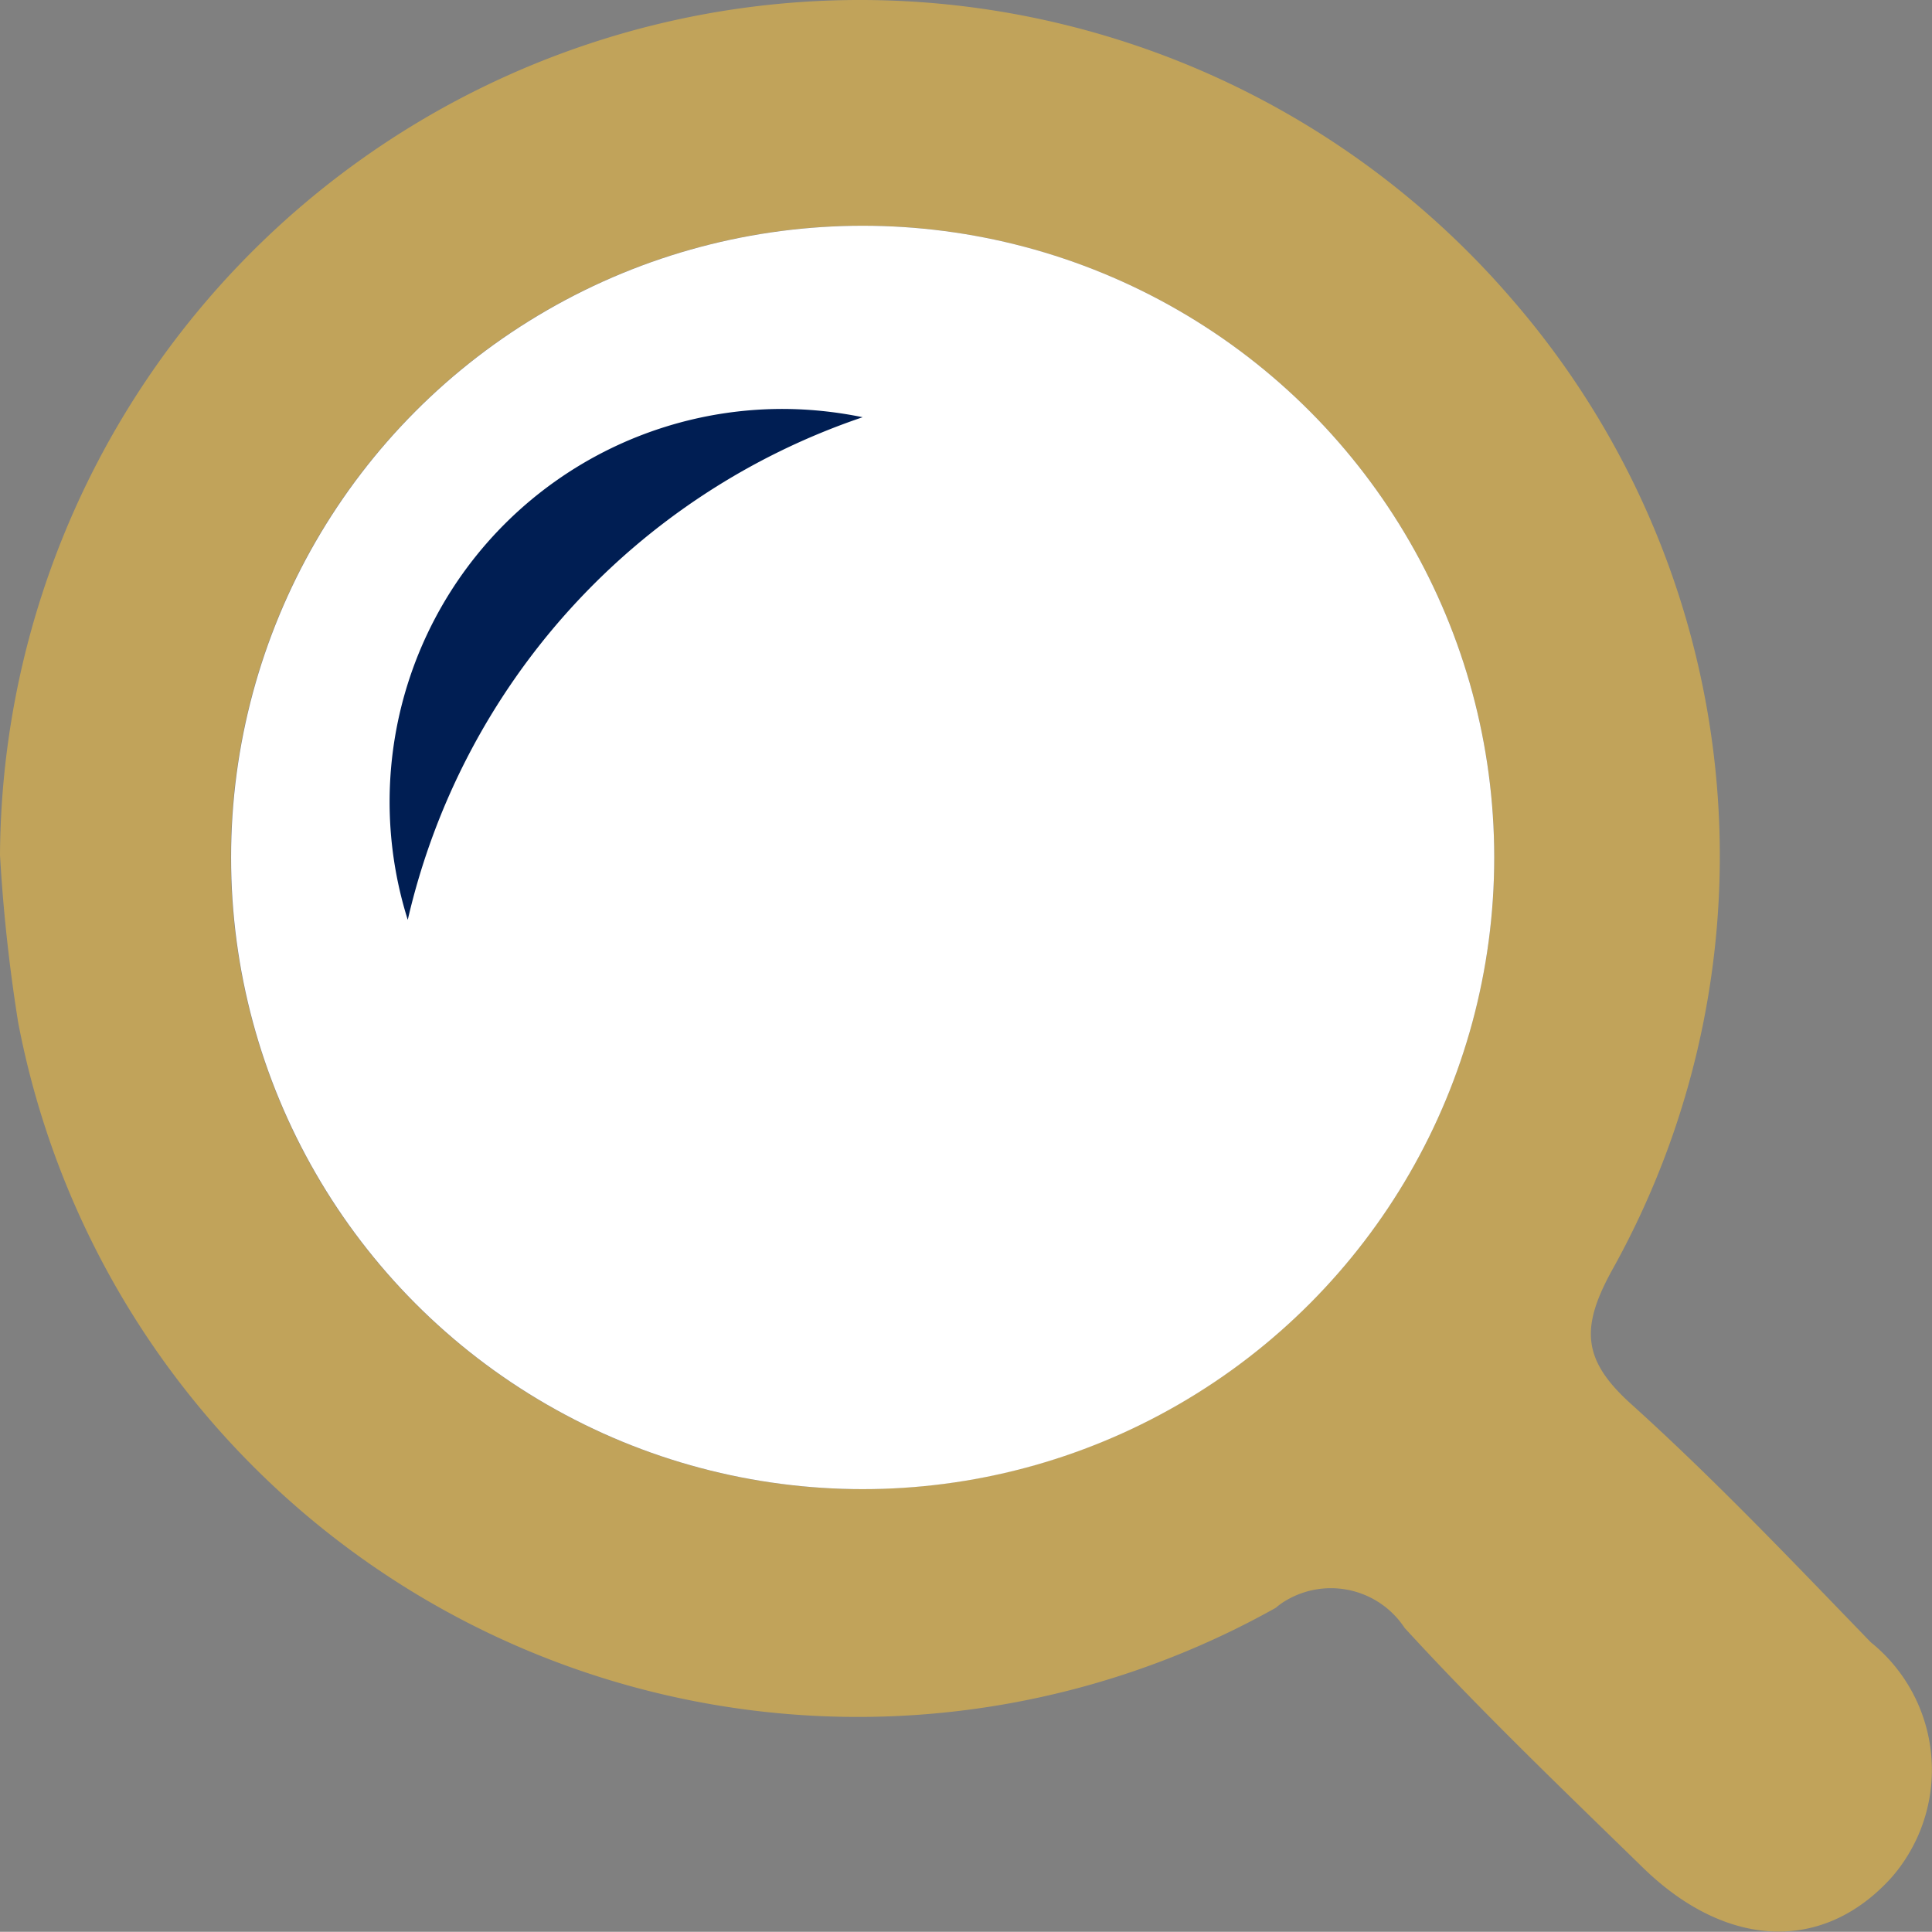 <svg id="Camada_1" data-name="Camada 1" xmlns="http://www.w3.org/2000/svg" viewBox="0 0 299.97 299.94"><rect x="0" y="0" width="299.97" height="299.94" fill="#808080" stroke="none"/><g id="Group_1495" data-name="Group 1495"><path id="Path_1950" data-name="Path 1950" d="M290.47,255c-12.15-12.56-24.24-25.29-37.22-37-7.63-6.88-7.89-11.9-2.83-21A131.93,131.93,0,0,0,234.7,46.41,133.52,133.52,0,0,0,0,132.76a257.59,257.59,0,0,0,2.82,26,132.73,132.73,0,0,0,195.27,90.88,10.63,10.63,0,0,1,1-.77,13.7,13.7,0,0,1,19,3.9l0,0c11.79,12.87,24.47,25,37,37.22s27,13.21,37.52,2.66a22.72,22.72,0,0,0,1.8-2A25.42,25.42,0,0,0,290.47,255ZM132.74,231.22A98.09,98.09,0,1,1,232,134.31v0h0a98.07,98.07,0,0,1-99.25,96.88h0Z" transform="translate(0 -0.01)" fill="#c1a35a"/><ellipse id="Ellipse_2" data-name="Ellipse 2" cx="133.94" cy="133.13" rx="98.06" ry="98.08" fill="#fff"/><path id="Path_1951" data-name="Path 1951" d="M133.94,64.79a62.27,62.27,0,0,0-11.63-1.28,61,61,0,0,0-59,79.32A108,108,0,0,1,133.94,64.79Z" transform="translate(0 -0.01)" fill="#001e53"/></g></svg>